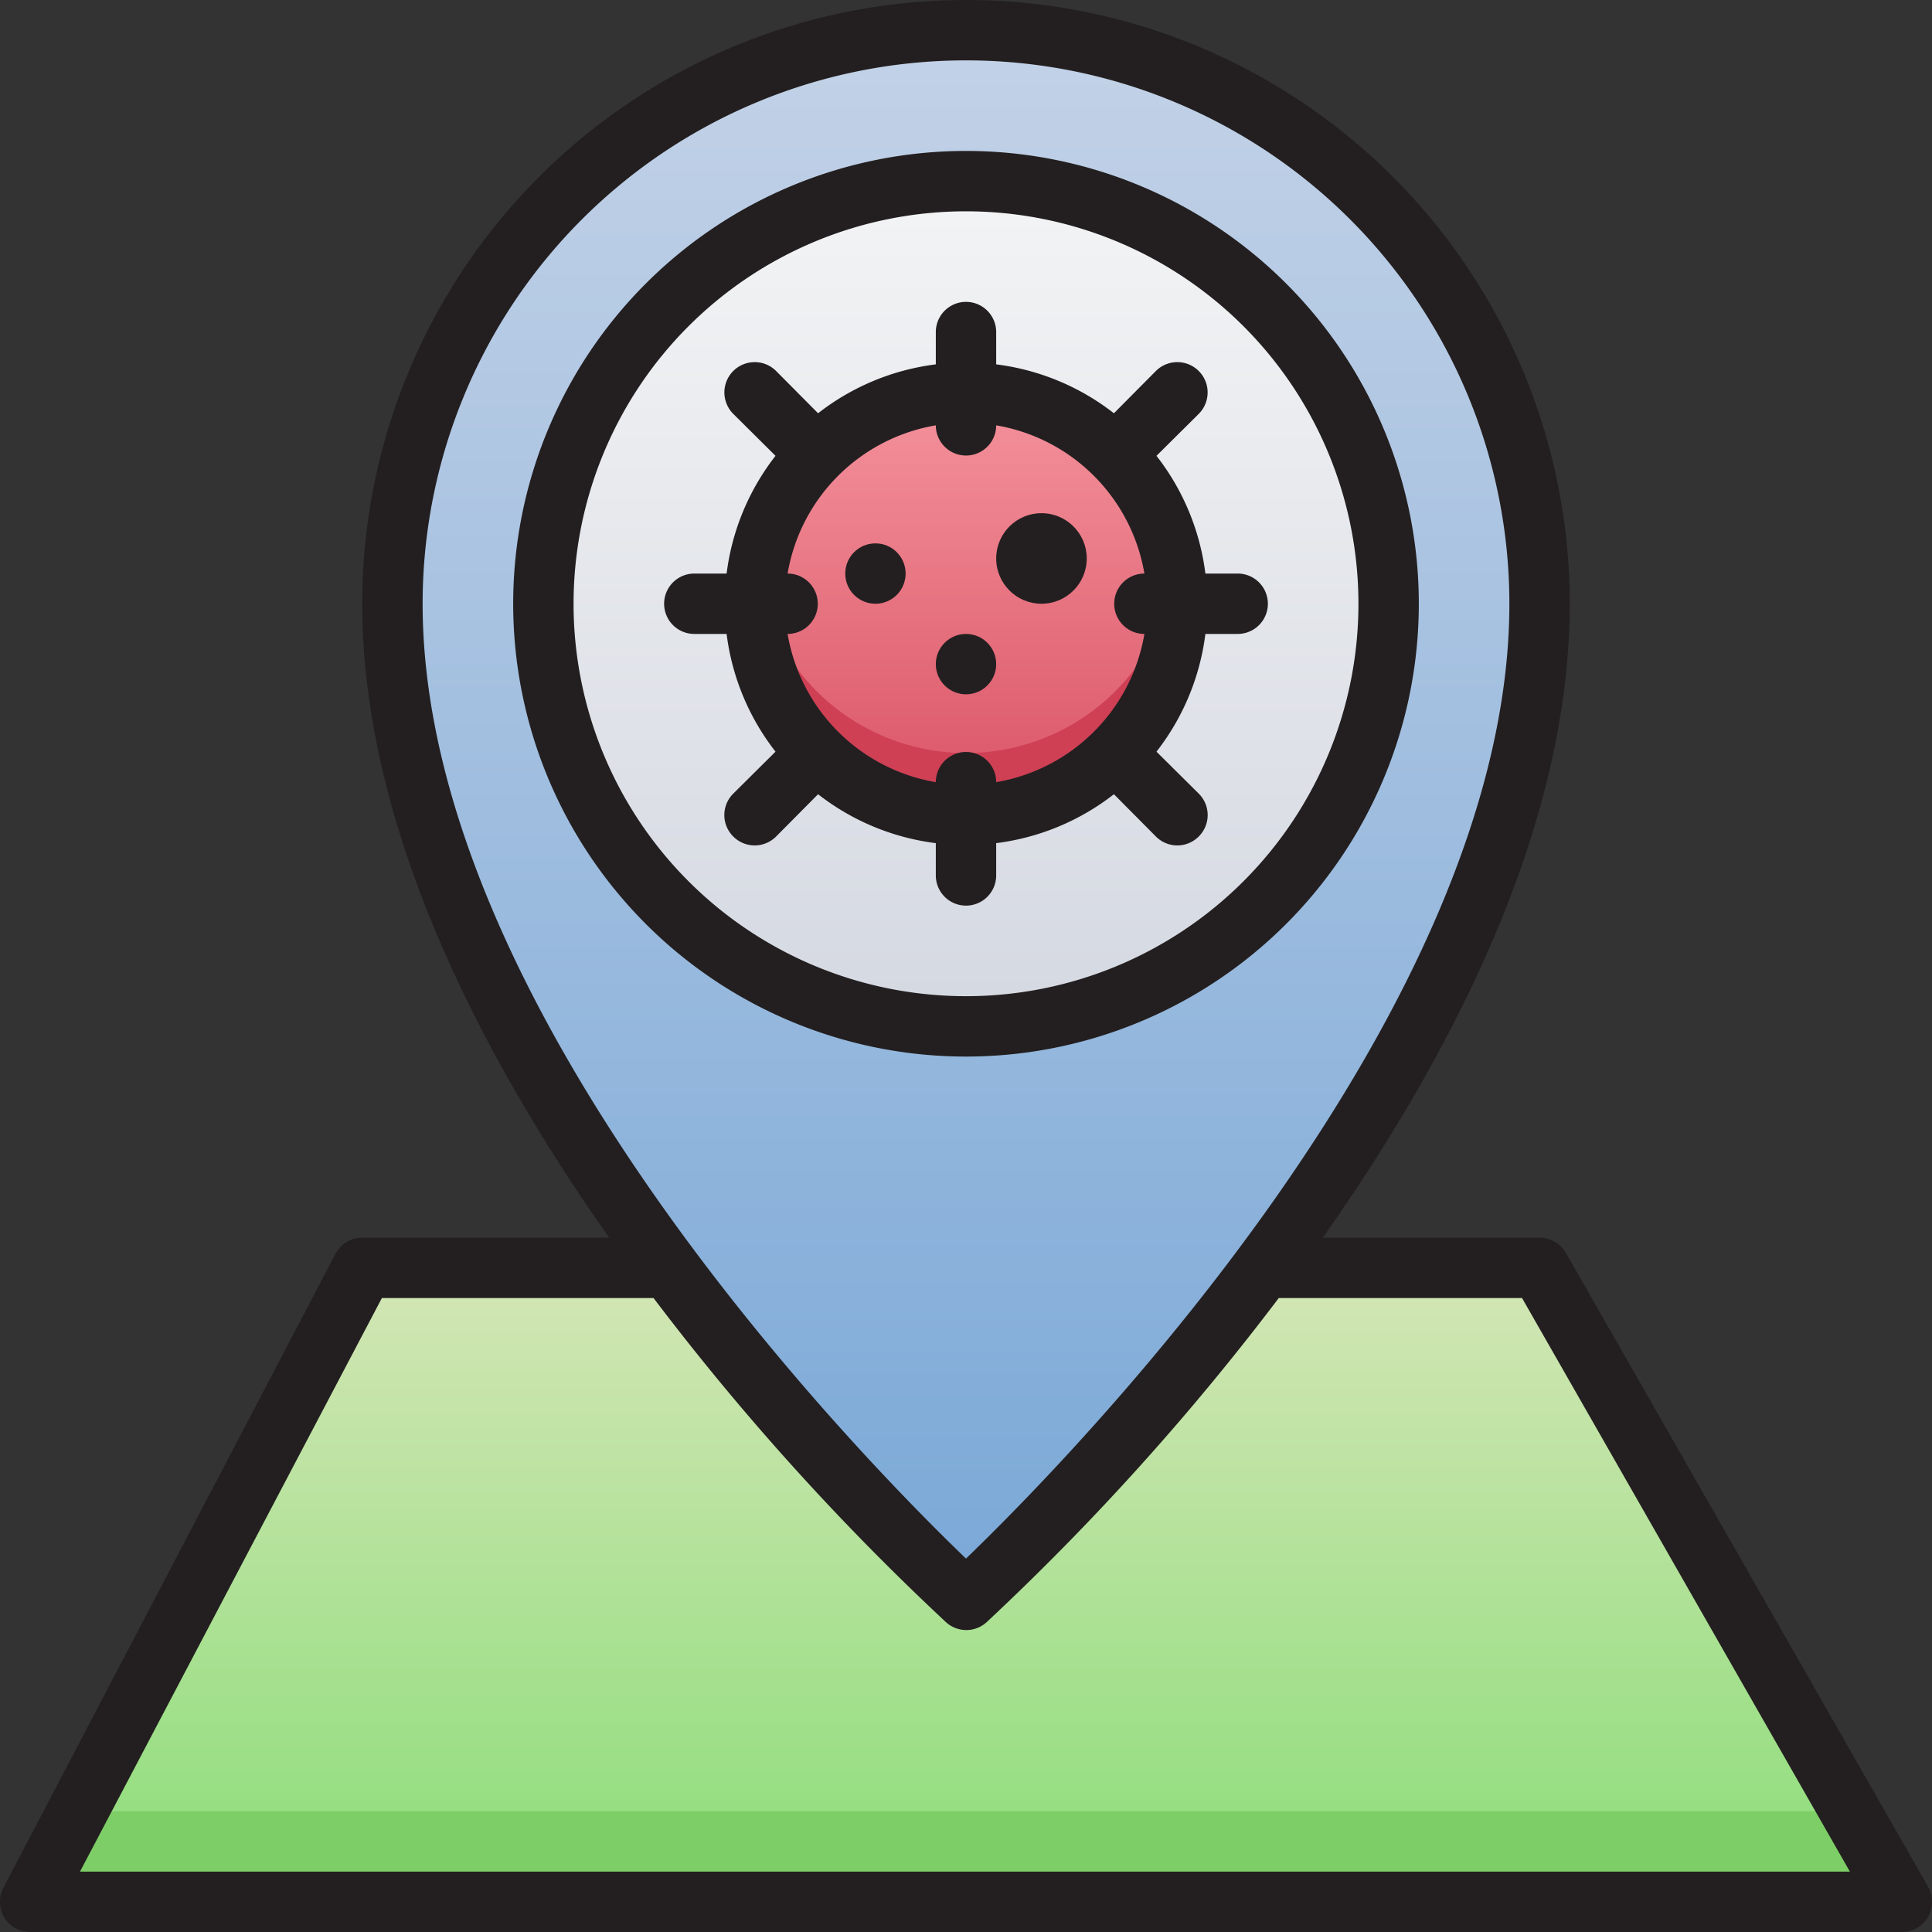<svg xmlns="http://www.w3.org/2000/svg" xmlns:xlink="http://www.w3.org/1999/xlink" viewBox="0 0 64 64"><rect x="0" y="0" width="64" height="64" fill="#333333" stroke="none"/><defs><style>.cls-1{fill:url(#linear-gradient);}.cls-2{fill:url(#linear-gradient-2);}.cls-3{fill:#7ece67;}.cls-4{fill:url(#linear-gradient-3);}.cls-5{fill:url(#linear-gradient-4);}.cls-6{fill:#cf4055;}.cls-7{fill:#231f20;}</style><linearGradient id="linear-gradient" x1="32" y1="63" x2="32" y2="42" gradientUnits="userSpaceOnUse"><stop offset="0" stop-color="#8cdd79"/><stop offset="1" stop-color="#d4e6b6"/></linearGradient><linearGradient id="linear-gradient-2" x1="32" y1="53" x2="32" y2="1" gradientUnits="userSpaceOnUse"><stop offset="0" stop-color="#7aa8d7"/><stop offset="1" stop-color="#c3d2e7"/></linearGradient><linearGradient id="linear-gradient-3" x1="32" y1="34" x2="32" y2="6" gradientUnits="userSpaceOnUse"><stop offset="0" stop-color="#d4d8e1"/><stop offset="1" stop-color="#f3f4f5"/></linearGradient><linearGradient id="linear-gradient-4" x1="32" y1="27" x2="32" y2="13" gradientUnits="userSpaceOnUse"><stop offset="0" stop-color="#da5466"/><stop offset="1" stop-color="#f4929c"/></linearGradient></defs><title>Location</title><g id="Location"><polygon class="cls-1" points="63 63 1 63 2.57 60 12 42 51 42 61.29 60 63 63"/><path class="cls-2" d="M13,20a19,19,0,0,1,38,0c0,15.83-19,33-19,33S13,35.83,13,20Z"/><polygon class="cls-3" points="63 63 1 63 2.57 60 61.29 60 63 63"/><circle class="cls-4" cx="32" cy="20" r="14"/><circle class="cls-5" cx="32" cy="20" r="7"/><path class="cls-6" d="M39,20a7,7,0,0,1-14,0,5.47,5.47,0,0,1,.08-1,7,7,0,0,0,13.84,0A5.47,5.47,0,0,1,39,20Z"/><path class="cls-7" d="M33,29V27.93a7.94,7.94,0,0,0,3.9-1.62l1.39,1.4a1,1,0,0,0,1.42,0,1,1,0,0,0,0-1.42l-1.4-1.39A7.94,7.94,0,0,0,39.93,21H41a1,1,0,0,0,0-2H39.93a7.94,7.94,0,0,0-1.62-3.9l1.4-1.39a1,1,0,0,0-1.42-1.42l-1.39,1.4A7.94,7.94,0,0,0,33,12.07V11a1,1,0,0,0-2,0v1.07a7.94,7.94,0,0,0-3.9,1.62l-1.39-1.4a1,1,0,0,0-1.42,1.42l1.4,1.39A7.94,7.94,0,0,0,24.07,19H23a1,1,0,0,0,0,2h1.07a7.94,7.94,0,0,0,1.62,3.9l-1.4,1.39a1,1,0,0,0,0,1.42,1,1,0,0,0,1.42,0l1.39-1.4A7.94,7.94,0,0,0,31,27.93V29a1,1,0,0,0,2,0Zm-2-3.09A6,6,0,0,1,26.09,21a1,1,0,0,0,0-2A6,6,0,0,1,31,14.09a1,1,0,0,0,2,0A6,6,0,0,1,37.91,19a1,1,0,0,0,0,2A6,6,0,0,1,33,25.91a1,1,0,0,0-2,0Z"/><circle class="cls-7" cx="34.5" cy="18.5" r="1.5"/><circle class="cls-7" cx="29" cy="19" r="1"/><circle class="cls-7" cx="32" cy="22" r="1"/><path class="cls-7" d="M47,20A15,15,0,1,0,32,35,15,15,0,0,0,47,20ZM19,20A13,13,0,1,1,32,33,13,13,0,0,1,19,20Z"/><path class="cls-7" d="M63.87,62.5l-12-21A1,1,0,0,0,51,41H43.82C48.11,34.91,52,27.37,52,20a20,20,0,0,0-40,0c0,7.37,3.89,14.91,8.18,21H12a1,1,0,0,0-.89.54l-11,21A1,1,0,0,0,1,64H63a1,1,0,0,0,.87-.5A1,1,0,0,0,63.87,62.5ZM14,20a18,18,0,0,1,36,0c0,13.54-14.66,28.41-18,31.63C28.66,48.42,14,33.55,14,20ZM2.65,62l10-19h9a84.23,84.23,0,0,0,9.69,10.74,1,1,0,0,0,1.34,0A84.23,84.23,0,0,0,42.36,43h8.06L61.28,62Z"/></g></svg>